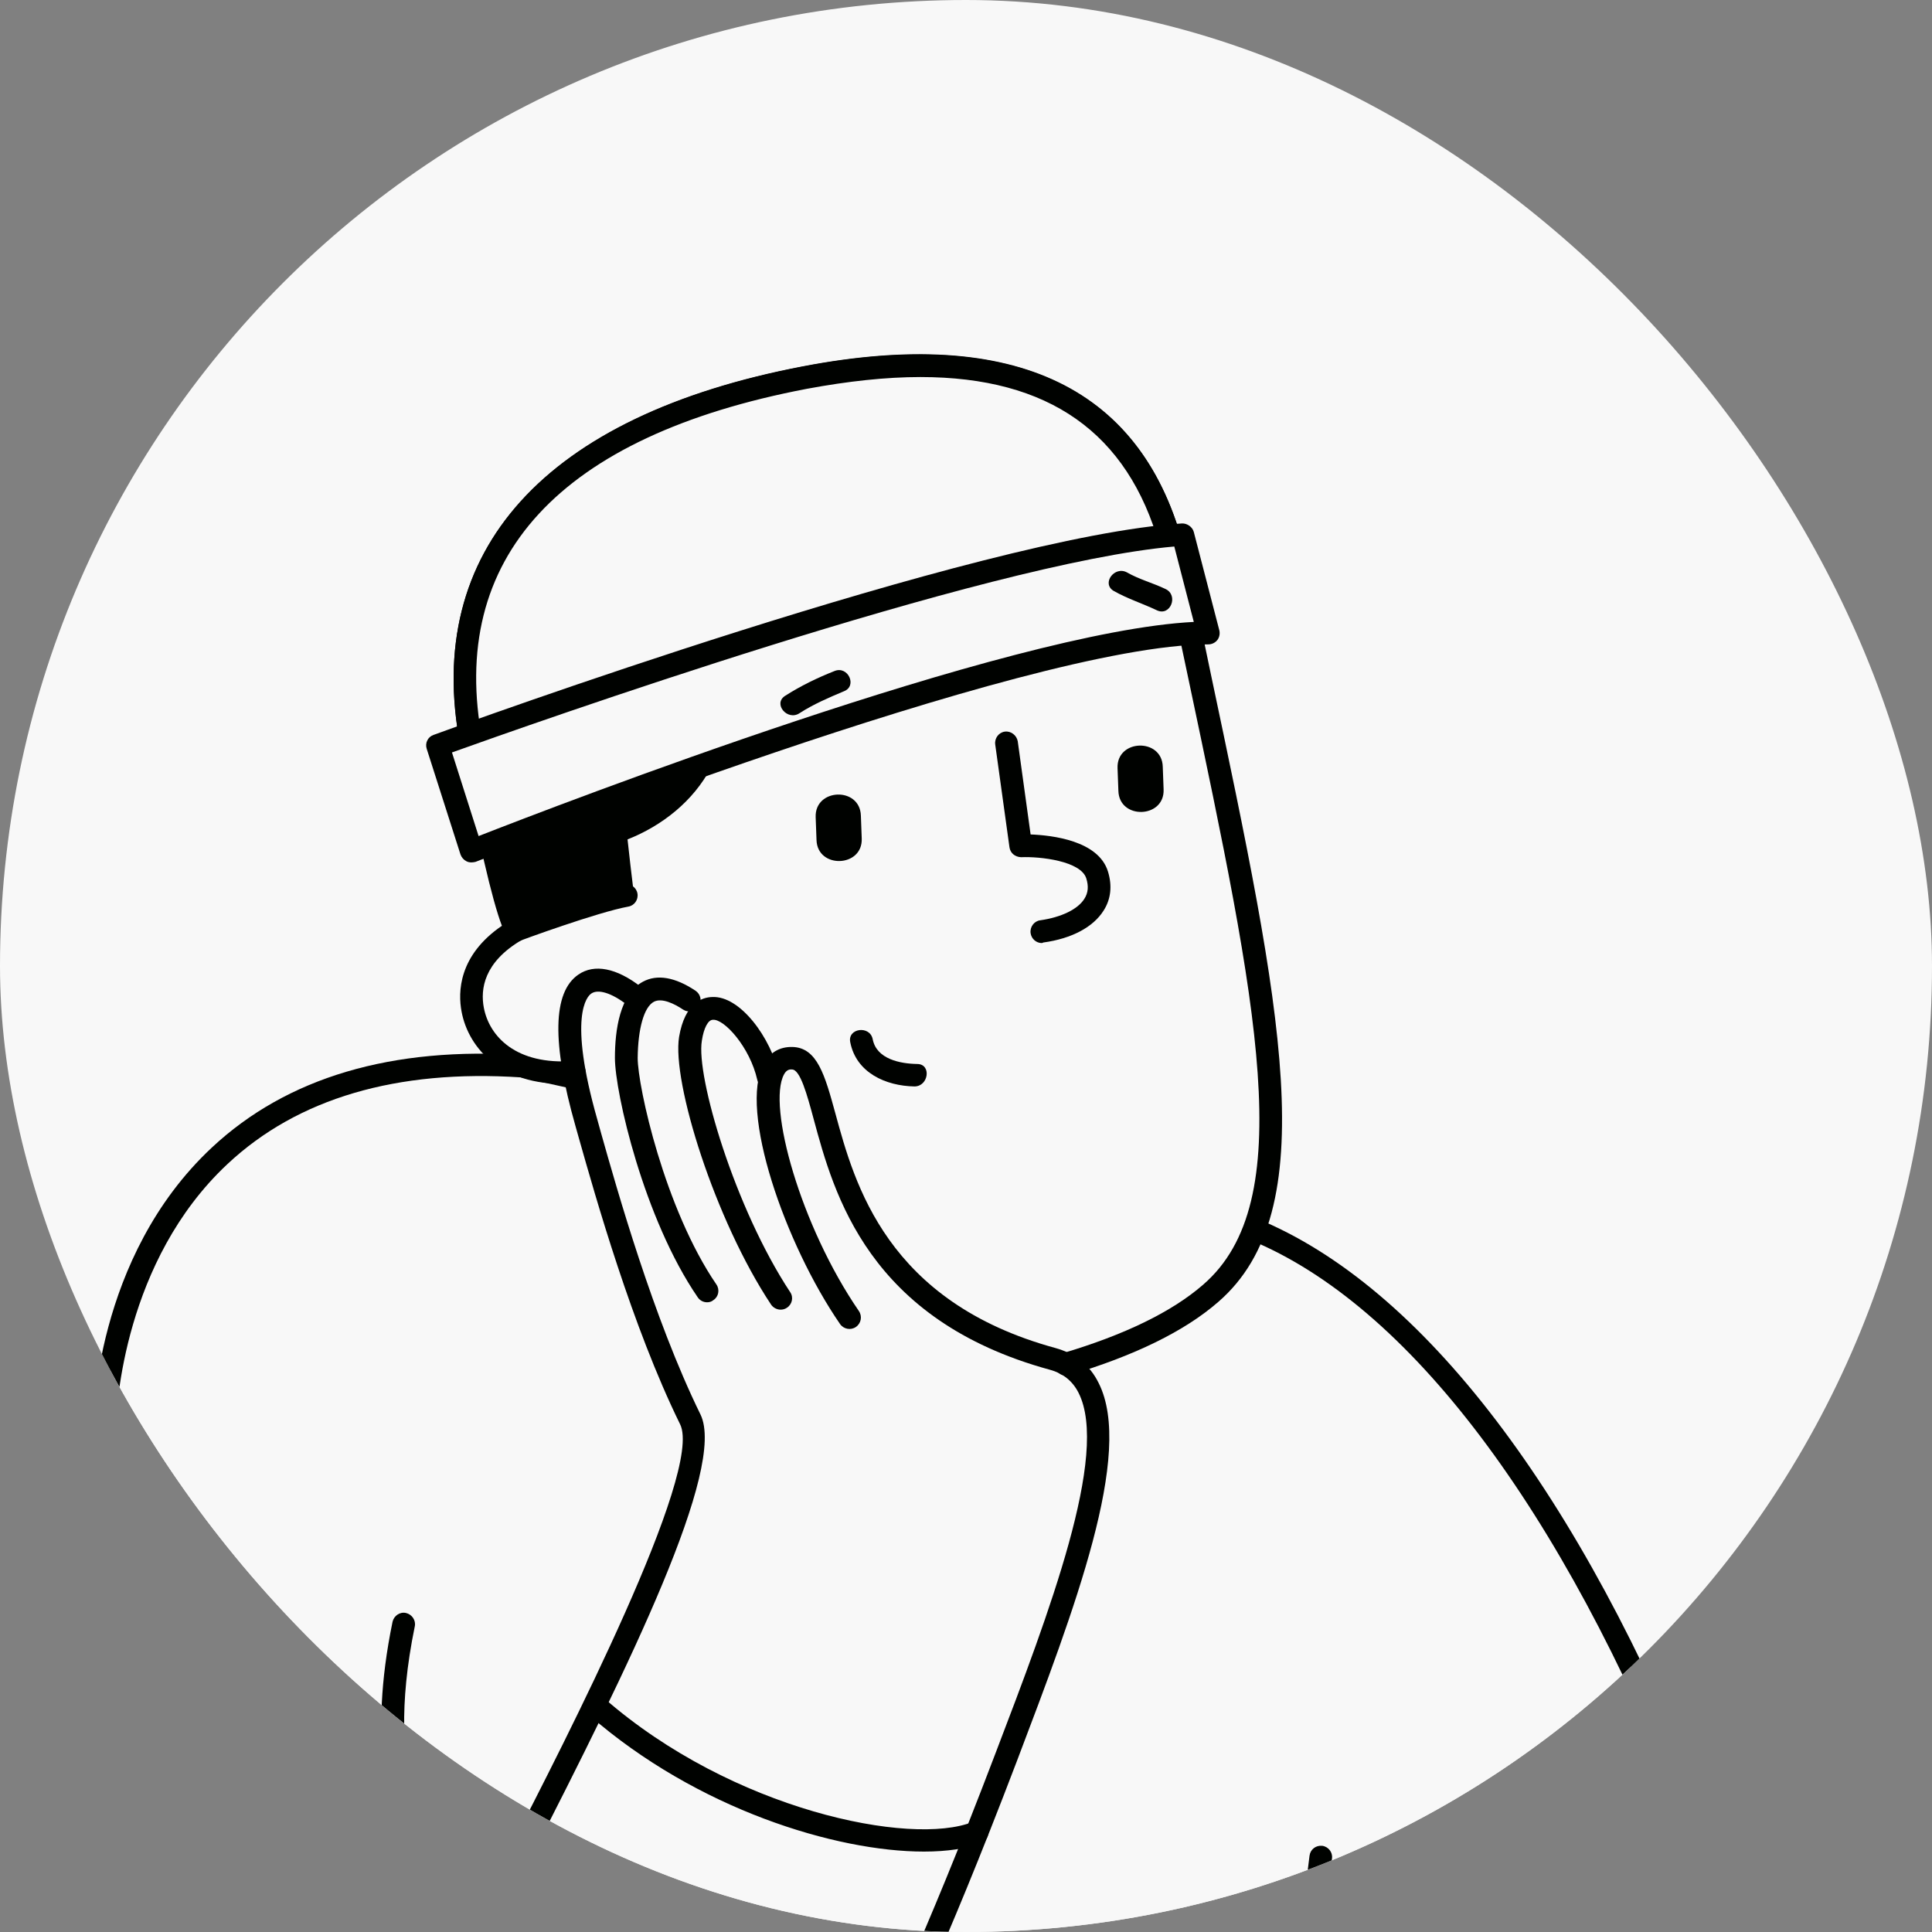 <svg width="32" height="32" viewBox="0 0 32 32" fill="none" xmlns="http://www.w3.org/2000/svg">
<rect x="0" y="0" width="32" height="32" fill="#808080" stroke="none"/>
<g clip-path="url(#clip0_1_740)">
<rect width="32" height="32" rx="16" fill="#F8F8F8"/>
<path d="M28.134 30.182C26.704 31.376 25.954 31.858 23.901 32.684C21.953 33.466 19.804 33.897 17.551 33.943C17.429 33.947 17.306 33.947 17.183 33.947C10.225 33.947 4.261 29.705 1.727 23.664C1.727 23.664 1.727 17.191 8.671 17.664L20.767 20.362C25.314 22.219 28.016 29.973 28.134 30.182Z" fill="#F8F8F8"/>
<path d="M17.184 34.133C10.339 34.133 4.203 30.055 1.555 23.736C1.546 23.714 1.541 23.686 1.541 23.664C1.541 23.55 1.564 20.825 3.508 19.008C4.752 17.845 6.492 17.328 8.686 17.477L20.809 20.18C23.557 21.297 26.177 24.745 28.217 29.887C28.262 30 28.29 30.068 28.303 30.095C28.34 30.173 28.326 30.273 28.258 30.327C26.831 31.517 26.055 32.021 23.974 32.857C21.98 33.656 19.823 34.083 17.556 34.129C17.429 34.133 17.307 34.133 17.184 34.133ZM1.918 23.632C4.516 29.787 10.503 33.761 17.184 33.761C17.302 33.765 17.425 33.761 17.547 33.756C19.768 33.711 21.881 33.293 23.834 32.512C25.832 31.708 26.568 31.245 27.913 30.127C27.899 30.095 27.885 30.064 27.872 30.023C25.869 24.977 23.32 21.606 20.7 20.534L8.631 17.845C6.574 17.709 4.929 18.191 3.767 19.281C2.054 20.884 1.927 23.305 1.918 23.632Z" fill="#000200"/>
<path d="M19.501 9.438C19.078 7.403 17.761 5.414 13.332 6.258C8.904 7.103 7.246 9.356 7.809 12.309C8.372 15.261 8.55 15.406 8.55 15.406C7.859 15.81 7.759 16.333 7.832 16.723C7.932 17.255 8.431 17.836 9.512 17.759L10.366 20.948L17.652 22.596C18.483 22.351 19.414 21.974 20.055 21.424C21.899 19.826 20.845 15.915 19.501 9.438Z" fill="#F8F8F8"/>
<path d="M17.652 22.783C17.57 22.783 17.497 22.728 17.47 22.646C17.438 22.546 17.497 22.442 17.597 22.415C18.624 22.11 19.41 21.729 19.927 21.279C21.517 19.907 20.827 16.651 19.687 11.259C19.564 10.687 19.442 10.092 19.31 9.474C18.751 6.776 16.802 5.781 13.36 6.44C9.267 7.221 7.405 9.238 7.986 12.272C8.472 14.811 8.663 15.238 8.695 15.293C8.722 15.329 8.736 15.374 8.731 15.42C8.727 15.479 8.69 15.538 8.64 15.57C8.014 15.938 7.955 16.383 8.014 16.692C8.104 17.164 8.545 17.645 9.499 17.573C9.599 17.564 9.694 17.641 9.699 17.745C9.708 17.85 9.631 17.941 9.526 17.945C8.322 18.032 7.759 17.359 7.646 16.76C7.582 16.433 7.596 15.824 8.313 15.334C8.15 14.906 7.918 13.907 7.623 12.345C7.005 9.12 9.022 6.89 13.296 6.072C16.934 5.377 19.083 6.495 19.687 9.397C19.814 10.015 19.941 10.61 20.059 11.182C21.227 16.71 21.931 20.048 20.177 21.565C19.619 22.051 18.787 22.456 17.706 22.778C17.688 22.783 17.67 22.783 17.652 22.783Z" fill="#000200"/>
<path d="M18.488 7.267C17.602 6.29 16.058 5.736 13.332 6.254C8.904 7.099 7.246 9.352 7.809 12.304C8.372 15.256 8.372 15.256 8.372 15.256L8.954 15.188C9.399 15.047 9.694 15.016 10.053 14.966C10.335 14.925 10.53 15.043 10.493 14.757C10.457 14.47 10.425 14.184 10.394 13.903C10.97 13.676 11.484 13.267 11.774 12.717C12.065 12.154 11.883 11.345 11.143 11.345C10.989 11.345 10.925 11.5 10.979 11.627C11.107 11.927 11.111 12.227 11.02 12.486C10.925 12.717 10.739 12.903 10.485 13.017C10.444 13.035 10.416 13.067 10.403 13.108C10.375 13.126 10.348 13.14 10.321 13.153C10.226 11.986 10.253 10.941 10.652 10.292C12.651 10.364 14.586 9.615 16.035 8.198C16.775 8.134 17.47 8.13 18.029 8.18C18.529 8.234 18.819 7.639 18.488 7.267Z" fill="#000200"/>
<path d="M17.256 15.62C17.165 15.62 17.084 15.552 17.07 15.456C17.056 15.352 17.129 15.256 17.229 15.243C17.579 15.193 17.851 15.061 17.96 14.888C18.024 14.788 18.033 14.679 17.992 14.548C17.901 14.261 17.229 14.184 16.911 14.198C16.811 14.193 16.734 14.13 16.72 14.034L16.484 12.331C16.47 12.227 16.543 12.131 16.643 12.118C16.743 12.104 16.838 12.177 16.857 12.277L17.07 13.821C17.424 13.835 18.192 13.921 18.351 14.434C18.424 14.67 18.401 14.893 18.278 15.084C18.106 15.356 17.751 15.547 17.279 15.611C17.27 15.615 17.265 15.62 17.256 15.62Z" fill="#000200"/>
<path d="M18.51 12.722L18.524 13.099C18.537 13.58 19.291 13.557 19.273 13.076L19.259 12.699C19.246 12.218 18.492 12.24 18.51 12.722Z" fill="#000200"/>
<path d="M13.51 13.535L13.524 13.912C13.537 14.393 14.291 14.37 14.273 13.889L14.259 13.512C14.246 13.026 13.492 13.053 13.51 13.535Z" fill="#000200"/>
<path d="M15.191 17.623C14.905 17.618 14.519 17.541 14.455 17.214C14.41 16.978 14.033 17.028 14.083 17.264C14.183 17.768 14.669 17.986 15.146 17.995C15.382 17.995 15.432 17.623 15.191 17.623Z" fill="#000200"/>
<path d="M7.9 12.781C10.035 11.514 12.646 10.937 14.981 10.264C16.453 9.837 17.943 9.474 19.442 9.183C18.96 7.239 17.575 5.445 13.332 6.258C8.904 7.103 7.246 9.356 7.809 12.308C7.836 12.476 7.868 12.631 7.9 12.781Z" fill="#F8F8F8"/>
<path d="M7.9 12.972C7.873 12.972 7.845 12.967 7.823 12.954C7.768 12.931 7.727 12.876 7.714 12.817L7.623 12.34C7.005 9.115 9.022 6.885 13.296 6.068C16.825 5.391 18.956 6.426 19.623 9.134C19.637 9.184 19.628 9.238 19.601 9.279C19.573 9.324 19.528 9.352 19.478 9.361C18.052 9.638 16.557 10.001 15.036 10.437C14.631 10.555 14.218 10.669 13.8 10.782C11.806 11.332 9.744 11.9 8 12.935C7.964 12.963 7.932 12.972 7.9 12.972ZM15.245 6.245C14.677 6.245 14.05 6.313 13.364 6.44C9.272 7.221 7.409 9.238 7.991 12.272L8.032 12.486C9.767 11.509 11.761 10.96 13.691 10.428C14.109 10.315 14.522 10.201 14.927 10.083C16.389 9.66 17.829 9.306 19.205 9.034C18.678 7.167 17.37 6.245 15.245 6.245Z" fill="#000200"/>
<path d="M14.708 33.952C14.681 33.952 14.649 33.947 14.621 33.929C14.531 33.884 14.494 33.77 14.54 33.675C14.549 33.661 15.257 32.276 16.493 29.028C17.378 26.712 18.378 24.082 17.864 23.069C17.765 22.873 17.606 22.746 17.388 22.687C14.381 21.865 13.813 19.78 13.477 18.536C13.368 18.132 13.254 17.714 13.118 17.714C13.068 17.709 13.023 17.727 12.986 17.795C12.705 18.313 13.259 20.307 14.226 21.715C14.285 21.802 14.263 21.92 14.176 21.979C14.09 22.038 13.972 22.015 13.913 21.929C13 20.602 12.232 18.386 12.65 17.618C12.75 17.432 12.914 17.337 13.123 17.341C13.536 17.35 13.663 17.809 13.836 18.44C14.154 19.608 14.685 21.565 17.483 22.328C17.81 22.419 18.051 22.61 18.196 22.905C18.787 24.068 17.796 26.657 16.843 29.169C15.598 32.439 14.88 33.838 14.871 33.852C14.844 33.915 14.776 33.952 14.708 33.952Z" fill="#000200"/>
<path d="M12.929 21.692C12.87 21.692 12.806 21.661 12.77 21.606C11.839 20.203 11.126 17.918 11.248 17.173C11.344 16.61 11.63 16.519 11.793 16.514C12.257 16.487 12.77 17.187 12.906 17.804C12.929 17.904 12.865 18.004 12.765 18.027C12.665 18.05 12.565 17.986 12.543 17.886C12.42 17.341 11.993 16.873 11.807 16.891C11.73 16.891 11.657 17.023 11.625 17.237C11.525 17.823 12.17 20.012 13.088 21.402C13.147 21.488 13.12 21.606 13.033 21.661C13.001 21.683 12.965 21.692 12.929 21.692Z" fill="#000200"/>
<path d="M11.712 21.57C11.653 21.57 11.594 21.543 11.557 21.488C10.662 20.184 10.185 18.091 10.185 17.523C10.185 17.059 10.267 16.465 10.649 16.26C10.885 16.133 11.18 16.183 11.521 16.41C11.607 16.469 11.63 16.583 11.575 16.669C11.516 16.755 11.403 16.778 11.316 16.723C11.167 16.623 10.962 16.524 10.831 16.592C10.667 16.678 10.567 17.037 10.562 17.523C10.562 17.995 11.008 20.021 11.866 21.275C11.925 21.361 11.902 21.479 11.816 21.534C11.784 21.561 11.748 21.57 11.712 21.57Z" fill="#000200"/>
<path d="M8.268 31.567C8.24 31.567 8.209 31.563 8.181 31.549C8.091 31.504 8.054 31.39 8.1 31.295L8.422 30.663C9.39 28.783 11.652 24.372 11.265 23.591C10.466 21.965 9.857 19.799 9.594 18.872L9.53 18.645C9.14 17.273 9.153 16.433 9.58 16.142C9.844 15.96 10.212 16.033 10.611 16.342C10.693 16.406 10.711 16.524 10.648 16.605C10.584 16.687 10.466 16.705 10.384 16.642C10.13 16.446 9.907 16.378 9.794 16.456C9.726 16.501 9.403 16.823 9.894 18.545L9.957 18.772C10.216 19.689 10.82 21.833 11.602 23.428C12.033 24.309 10.434 27.57 8.758 30.84L8.436 31.472C8.404 31.531 8.336 31.567 8.268 31.567Z" fill="#000200"/>
<path d="M20.019 10.482C16.899 10.487 7.815 14.098 7.815 14.098L7.256 12.349C7.256 12.349 16.245 9.065 19.597 8.856L20.019 10.482Z" fill="#F8F8F8"/>
<path d="M7.809 14.284C7.781 14.284 7.754 14.28 7.727 14.266C7.681 14.243 7.645 14.203 7.627 14.152L7.068 12.404C7.036 12.308 7.086 12.204 7.182 12.172C7.55 12.036 16.234 8.875 19.577 8.67C19.659 8.666 19.75 8.725 19.773 8.811L20.195 10.437C20.209 10.492 20.199 10.555 20.163 10.601C20.127 10.646 20.072 10.673 20.013 10.673C16.965 10.678 7.967 14.239 7.877 14.275C7.858 14.28 7.831 14.284 7.809 14.284ZM7.486 12.463L7.927 13.848C9.239 13.335 16.697 10.455 19.773 10.301L19.45 9.052C16.311 9.324 8.717 12.022 7.486 12.463Z" fill="#000200"/>
<path d="M13.823 11.114C13.537 11.227 13.264 11.359 13.001 11.527C12.801 11.659 13.042 11.945 13.242 11.813C13.473 11.664 13.727 11.555 13.977 11.45C14.204 11.364 14.046 11.023 13.823 11.114Z" fill="#000200"/>
<path d="M19.305 9.756C19.097 9.656 18.869 9.597 18.67 9.483C18.461 9.365 18.238 9.665 18.447 9.788C18.679 9.919 18.928 9.997 19.165 10.11C19.387 10.21 19.524 9.86 19.305 9.756Z" fill="#000200"/>
<path d="M15.303 30.668C13.849 30.668 11.546 29.968 9.761 28.41C9.684 28.342 9.675 28.224 9.743 28.147C9.811 28.07 9.929 28.061 10.007 28.129C12.128 29.982 15.089 30.586 16.111 30.177C16.207 30.141 16.316 30.186 16.357 30.282C16.397 30.377 16.347 30.486 16.252 30.527C16.016 30.618 15.689 30.668 15.303 30.668Z" fill="#000200"/>
<path d="M8.55 15.592C8.473 15.592 8.4 15.547 8.373 15.47C8.337 15.374 8.387 15.265 8.482 15.229C8.537 15.211 9.804 14.743 10.34 14.648C10.444 14.63 10.54 14.698 10.558 14.798C10.576 14.902 10.508 14.998 10.408 15.016C9.904 15.107 8.628 15.574 8.614 15.583C8.591 15.588 8.569 15.592 8.55 15.592Z" fill="#000200"/>
<path d="M21.563 33.457C21.554 33.457 21.549 33.457 21.54 33.457C21.436 33.443 21.363 33.348 21.377 33.248L21.69 30.736C21.704 30.631 21.794 30.563 21.899 30.572C22.003 30.586 22.076 30.681 22.062 30.781L21.749 33.293C21.74 33.388 21.658 33.457 21.563 33.457Z" fill="#000200"/>
<path d="M7.224 30.777C7.229 30.772 7.229 30.772 7.233 30.772C7.306 30.7 7.301 30.581 7.229 30.509C7.219 30.5 6.325 29.587 6.87 26.939C6.892 26.839 6.824 26.739 6.724 26.716C6.624 26.693 6.525 26.762 6.502 26.861C6.088 28.869 6.456 29.964 6.733 30.454C6.897 30.563 7.06 30.672 7.224 30.777Z" fill="#000200"/>
</g>
<defs>
<clipPath id="clip0_1_740">
<rect width="32" height="32" rx="16" fill="white"/>
</clipPath>
</defs>
</svg>

